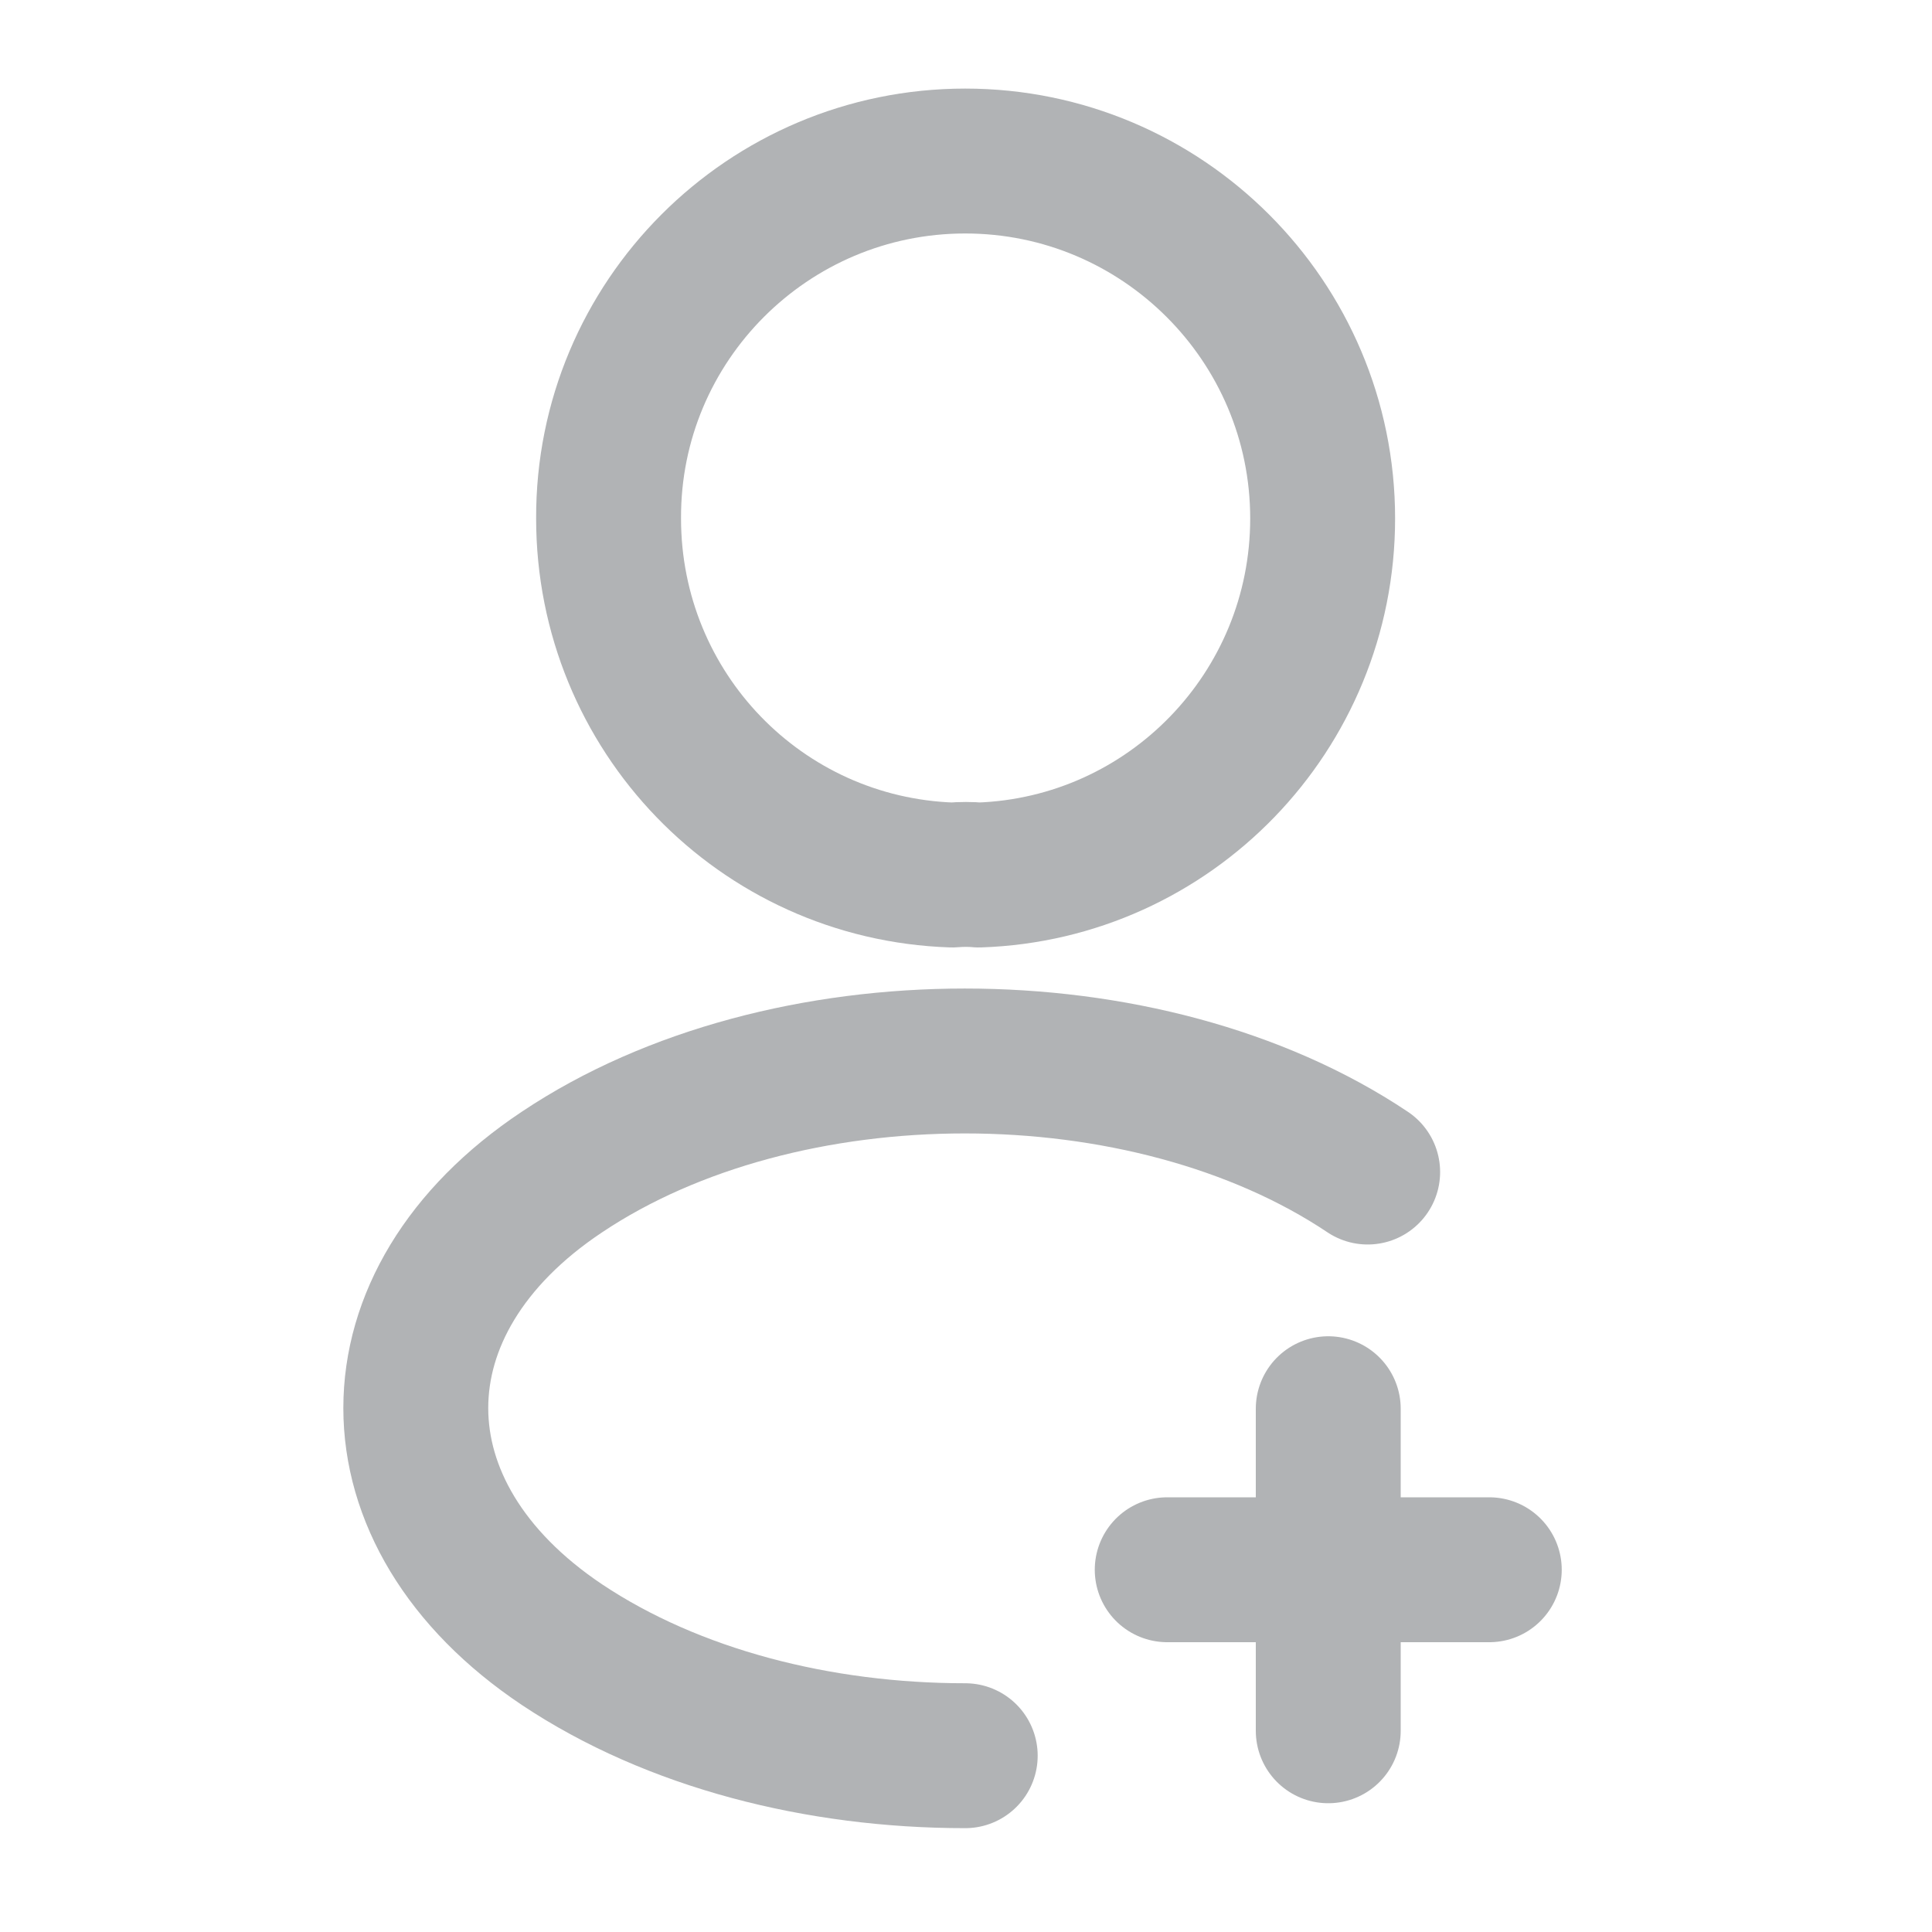<svg width="20" height="20" viewBox="0 0 20 20" fill="none" xmlns="http://www.w3.org/2000/svg">
<path d="M15.417 16.25H12.083" stroke="#B1B3B5" stroke-width="1.5" stroke-linecap="round" stroke-linejoin="round"/>
<path d="M13.75 17.917V14.583" stroke="#B1B3B5" stroke-width="1.5" stroke-linecap="round" stroke-linejoin="round"/>
<path d="M10.133 9.058C10.05 9.05 9.95 9.05 9.858 9.058C7.875 8.992 6.3 7.367 6.3 5.367C6.292 3.325 7.95 1.667 9.992 1.667C12.033 1.667 13.692 3.325 13.692 5.367C13.692 7.367 12.108 8.992 10.133 9.058Z" stroke="#B1B3B5" stroke-width="1.5" stroke-linecap="round" stroke-linejoin="round"/>
<path d="M9.992 18.175C8.475 18.175 6.967 17.792 5.817 17.025C3.8 15.675 3.8 13.475 5.817 12.133C8.108 10.6 11.867 10.6 14.158 12.133" stroke="#B1B3B5" stroke-width="1.5" stroke-linecap="round" stroke-linejoin="round"/>
</svg>
